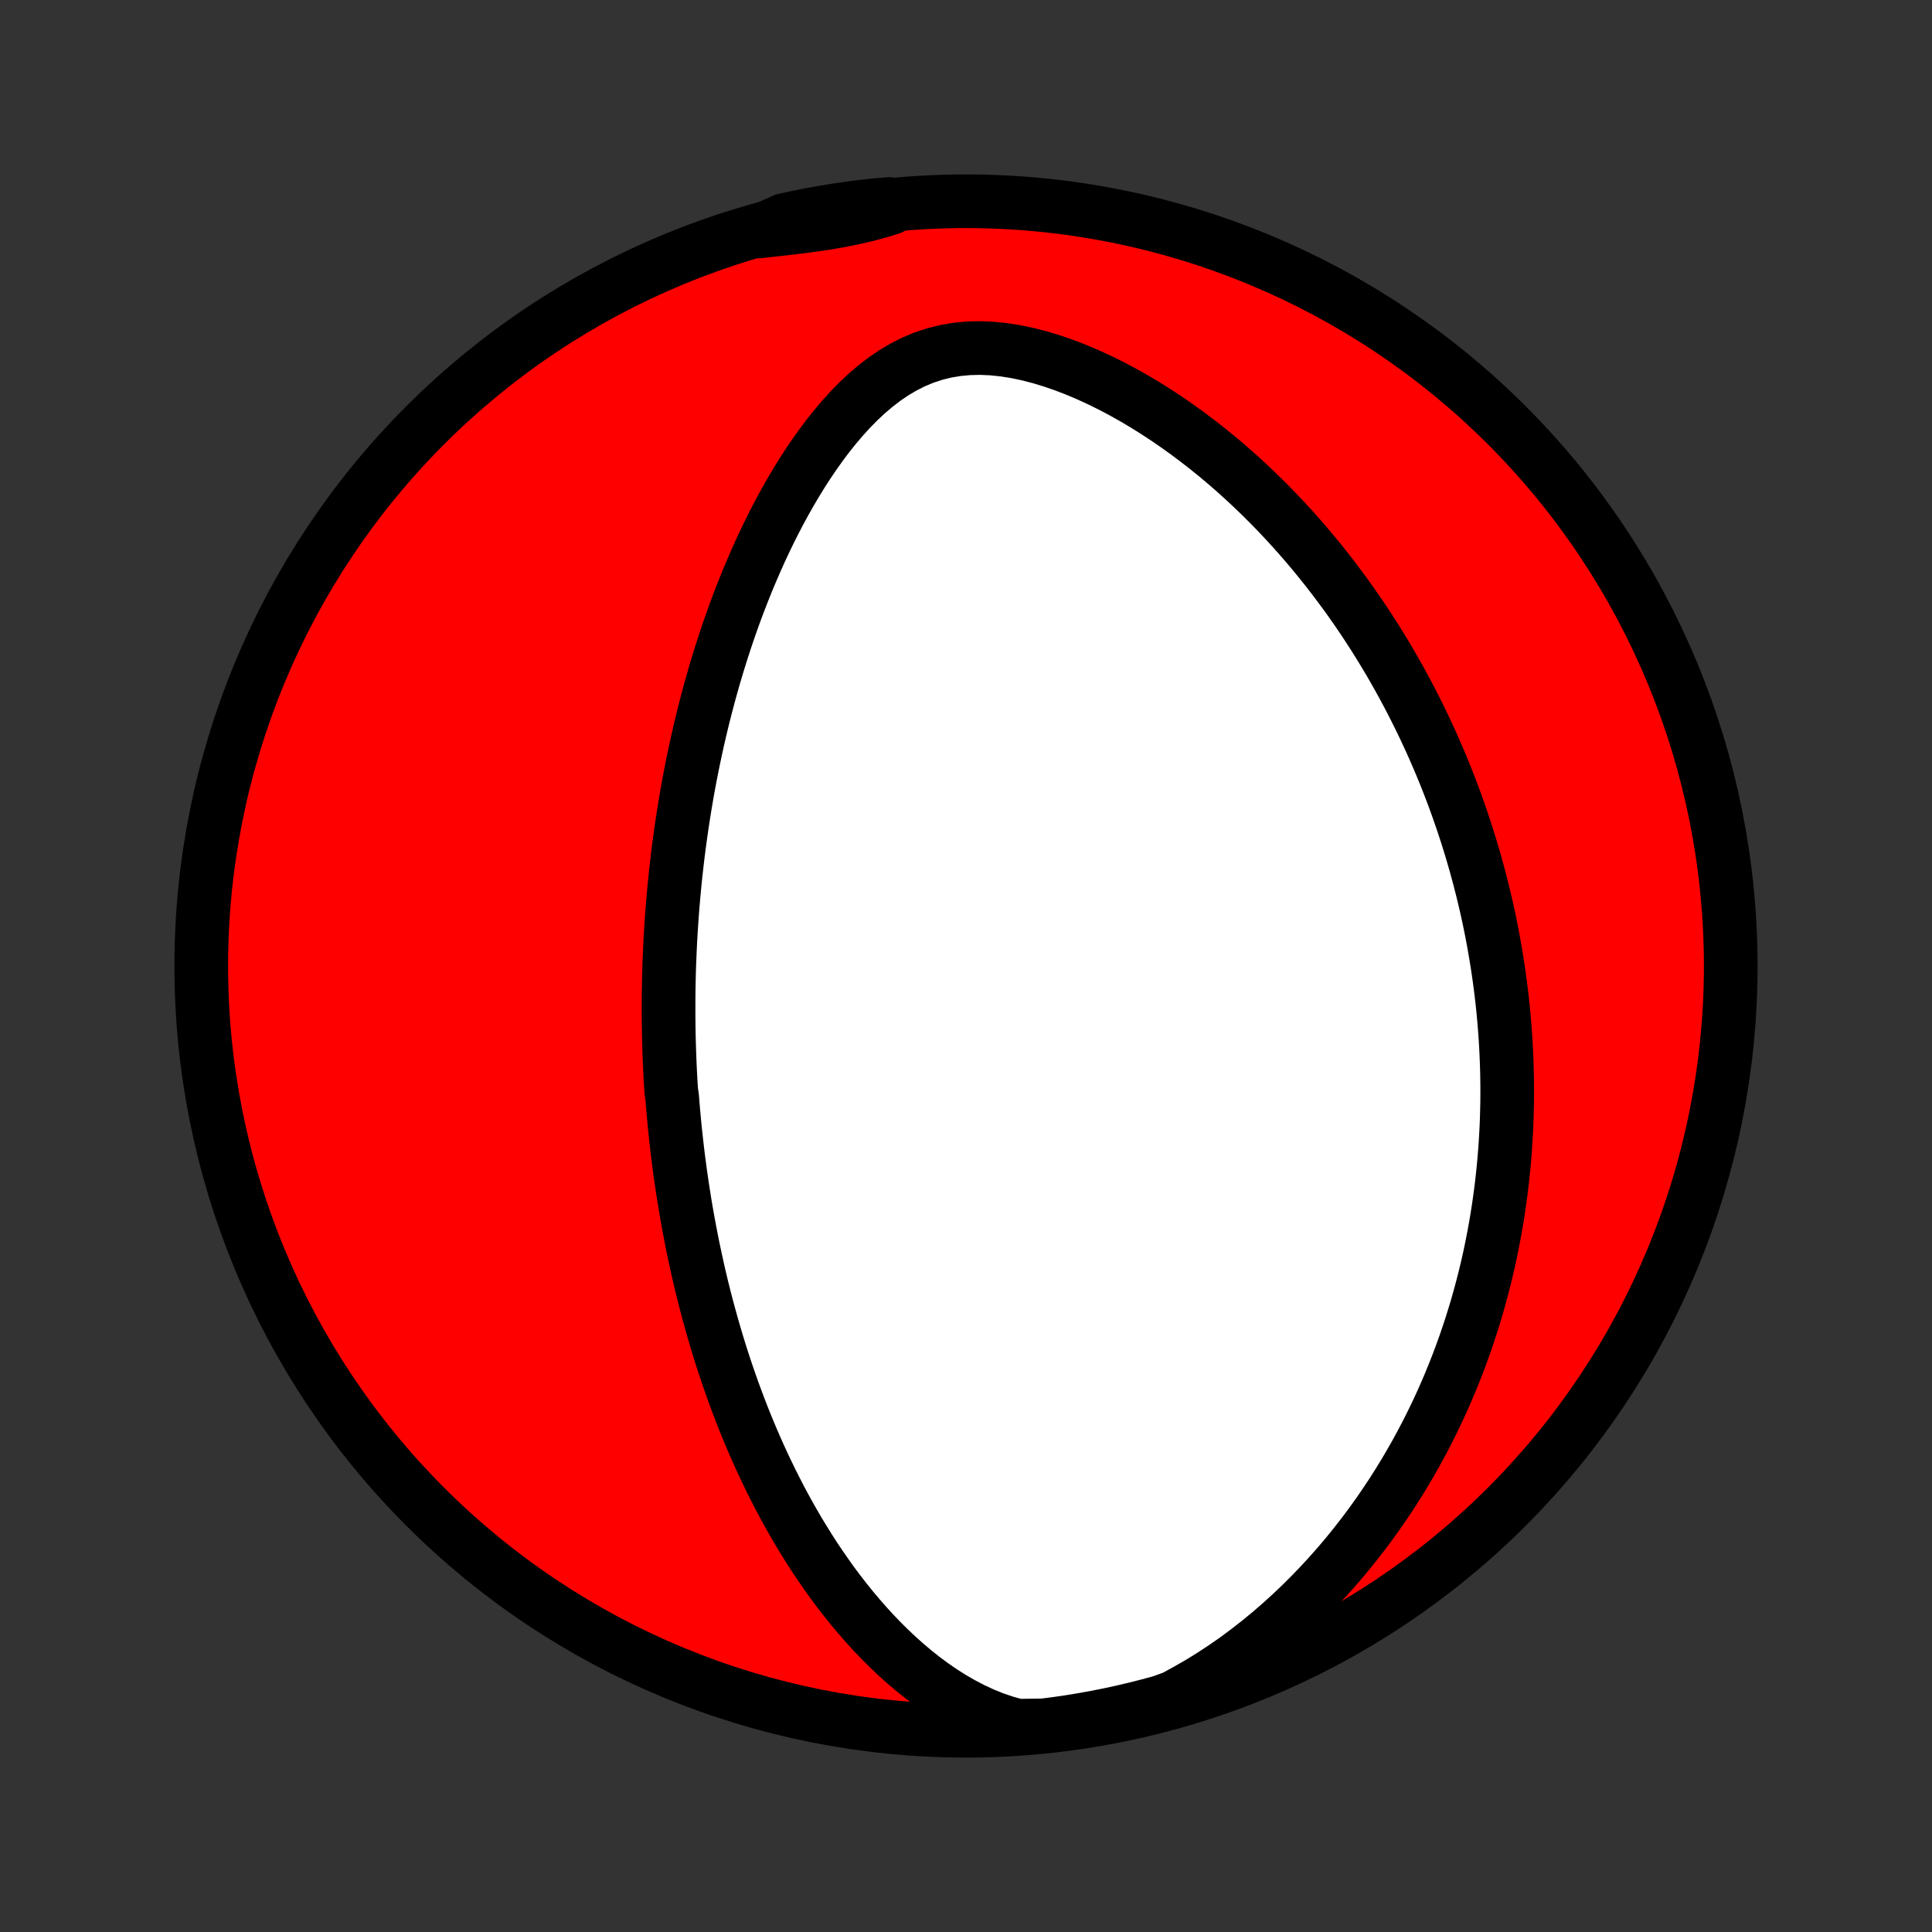 <?xml version="1.0" encoding="utf-8" standalone="no"?>
<!DOCTYPE svg PUBLIC "-//W3C//DTD SVG 1.1//EN"
  "http://www.w3.org/Graphics/SVG/1.1/DTD/svg11.dtd">
<!-- Created with matplotlib (http://matplotlib.org/) -->
<svg height="72pt" version="1.1" viewBox="0 0 72 72" width="72pt" xmlns="http://www.w3.org/2000/svg" xmlns:xlink="http://www.w3.org/1999/xlink">
 <rect x="0" y="0" width="72" height="72" fill="#333333" stroke="none"/>
 <defs>
  <style type="text/css">
*{stroke-linecap:butt;stroke-linejoin:round;}
  </style>
 </defs>
 <g id="figure_1">
  <g id="patch_1">
   <path d="
M0 72
L72 72
L72 0
L0 0
z
" style="fill:none;"/>
  </g>
  <g id="axes_1">
   <g id="PatchCollection_1">
    <defs>
     <path d="
M36 -7.5
C43.558 -7.5 50.808 -10.503 56.153 -15.848
C61.497 -21.192 64.5 -28.442 64.5 -36
C64.5 -43.558 61.497 -50.808 56.153 -56.153
C50.808 -61.497 43.558 -64.5 36 -64.5
C28.442 -64.5 21.192 -61.497 15.848 -56.153
C10.503 -50.808 7.5 -43.558 7.5 -36
C7.5 -28.442 10.503 -21.192 15.848 -15.848
C21.192 -10.503 28.442 -7.5 36 -7.5
z
" id="C0_0_a811fe30f3"/>
     <path d="
M37.917 -7.687
L37.48 -7.808
L37.054 -7.952
L36.642 -8.118
L36.241 -8.304
L35.852 -8.507
L35.475 -8.725
L35.109 -8.957
L34.755 -9.201
L34.411 -9.456
L34.077 -9.72
L33.754 -9.993
L33.441 -10.273
L33.138 -10.559
L32.844 -10.851
L32.559 -11.149
L32.283 -11.45
L32.016 -11.755
L31.757 -12.064
L31.506 -12.375
L31.263 -12.688
L31.028 -13.003
L30.801 -13.32
L30.581 -13.638
L30.367 -13.956
L30.161 -14.275
L29.962 -14.595
L29.768 -14.914
L29.582 -15.233
L29.401 -15.552
L29.226 -15.87
L29.057 -16.187
L28.894 -16.504
L28.736 -16.819
L28.583 -17.134
L28.435 -17.447
L28.292 -17.758
L28.154 -18.069
L28.02 -18.378
L27.891 -18.685
L27.766 -18.991
L27.645 -19.295
L27.528 -19.598
L27.416 -19.899
L27.306 -20.198
L27.201 -20.496
L27.099 -20.792
L27 -21.086
L26.905 -21.378
L26.813 -21.669
L26.724 -21.959
L26.639 -22.246
L26.556 -22.532
L26.476 -22.817
L26.398 -23.1
L26.323 -23.381
L26.251 -23.661
L26.181 -23.94
L26.114 -24.217
L26.049 -24.493
L25.987 -24.767
L25.927 -25.041
L25.869 -25.313
L25.812 -25.584
L25.759 -25.853
L25.707 -26.122
L25.657 -26.39
L25.609 -26.656
L25.562 -26.922
L25.518 -27.187
L25.476 -27.451
L25.435 -27.715
L25.396 -27.977
L25.358 -28.239
L25.323 -28.501
L25.288 -28.762
L25.256 -29.023
L25.225 -29.283
L25.196 -29.542
L25.168 -29.802
L25.141 -30.061
L25.117 -30.32
L25.093 -30.579
L25.071 -30.838
L25.051 -31.097
L25.014 -31.356
L24.998 -31.615
L24.983 -31.875
L24.97 -32.134
L24.958 -32.394
L24.948 -32.654
L24.939 -32.915
L24.931 -33.176
L24.925 -33.438
L24.92 -33.7
L24.917 -33.964
L24.915 -34.227
L24.915 -34.492
L24.916 -34.758
L24.918 -35.024
L24.923 -35.291
L24.928 -35.56
L24.935 -35.83
L24.944 -36.1
L24.955 -36.373
L24.967 -36.646
L24.98 -36.921
L24.996 -37.197
L25.013 -37.475
L25.032 -37.754
L25.052 -38.035
L25.075 -38.317
L25.099 -38.602
L25.126 -38.888
L25.154 -39.176
L25.184 -39.466
L25.217 -39.758
L25.251 -40.052
L25.288 -40.348
L25.327 -40.646
L25.369 -40.947
L25.412 -41.249
L25.459 -41.554
L25.508 -41.862
L25.559 -42.172
L25.613 -42.484
L25.67 -42.799
L25.73 -43.116
L25.793 -43.436
L25.859 -43.758
L25.928 -44.083
L26 -44.41
L26.076 -44.74
L26.155 -45.073
L26.238 -45.409
L26.325 -45.746
L26.415 -46.087
L26.51 -46.43
L26.608 -46.776
L26.711 -47.124
L26.818 -47.474
L26.93 -47.827
L27.046 -48.182
L27.167 -48.539
L27.293 -48.898
L27.424 -49.259
L27.561 -49.622
L27.703 -49.986
L27.85 -50.352
L28.004 -50.718
L28.163 -51.086
L28.328 -51.455
L28.5 -51.823
L28.678 -52.192
L28.863 -52.56
L29.055 -52.928
L29.254 -53.294
L29.461 -53.659
L29.675 -54.021
L29.897 -54.381
L30.127 -54.737
L30.366 -55.088
L30.613 -55.434
L30.869 -55.775
L31.136 -56.107
L31.412 -56.431
L31.698 -56.746
L31.995 -57.048
L32.304 -57.338
L32.625 -57.611
L32.958 -57.868
L33.305 -58.104
L33.664 -58.318
L34.038 -58.508
L34.424 -58.67
L34.824 -58.803
L35.235 -58.906
L35.657 -58.978
L36.089 -59.019
L36.528 -59.03
L36.973 -59.011
L37.422 -58.964
L37.874 -58.892
L38.327 -58.796
L38.779 -58.678
L39.23 -58.54
L39.678 -58.385
L40.122 -58.213
L40.562 -58.026
L40.996 -57.826
L41.425 -57.614
L41.847 -57.39
L42.263 -57.157
L42.671 -56.914
L43.072 -56.663
L43.466 -56.405
L43.852 -56.139
L44.23 -55.868
L44.6 -55.591
L44.963 -55.309
L45.317 -55.023
L45.663 -54.733
L46.001 -54.439
L46.331 -54.142
L46.653 -53.842
L46.967 -53.54
L47.274 -53.236
L47.572 -52.93
L47.863 -52.623
L48.147 -52.314
L48.423 -52.005
L48.692 -51.694
L48.953 -51.384
L49.208 -51.073
L49.456 -50.762
L49.697 -50.45
L49.931 -50.139
L50.16 -49.829
L50.381 -49.519
L50.597 -49.209
L50.807 -48.9
L51.01 -48.591
L51.209 -48.283
L51.401 -47.976
L51.588 -47.67
L51.77 -47.365
L51.946 -47.061
L52.118 -46.757
L52.284 -46.455
L52.446 -46.154
L52.603 -45.854
L52.756 -45.554
L52.904 -45.256
L53.048 -44.959
L53.187 -44.663
L53.323 -44.368
L53.454 -44.074
L53.581 -43.781
L53.705 -43.489
L53.825 -43.198
L53.941 -42.908
L54.053 -42.619
L54.163 -42.33
L54.268 -42.043
L54.37 -41.756
L54.469 -41.47
L54.565 -41.184
L54.658 -40.9
L54.747 -40.615
L54.834 -40.332
L54.917 -40.049
L54.998 -39.766
L55.075 -39.484
L55.15 -39.203
L55.222 -38.921
L55.291 -38.64
L55.358 -38.359
L55.422 -38.078
L55.483 -37.798
L55.541 -37.517
L55.597 -37.236
L55.65 -36.956
L55.7 -36.675
L55.748 -36.394
L55.794 -36.113
L55.837 -35.831
L55.877 -35.55
L55.915 -35.267
L55.95 -34.985
L55.983 -34.702
L56.013 -34.418
L56.04 -34.134
L56.065 -33.849
L56.087 -33.563
L56.107 -33.276
L56.124 -32.988
L56.138 -32.7
L56.15 -32.41
L56.159 -32.12
L56.165 -31.828
L56.169 -31.535
L56.169 -31.241
L56.167 -30.945
L56.161 -30.648
L56.153 -30.35
L56.142 -30.05
L56.127 -29.749
L56.109 -29.446
L56.088 -29.141
L56.064 -28.835
L56.036 -28.526
L56.005 -28.216
L55.97 -27.904
L55.932 -27.59
L55.889 -27.274
L55.843 -26.956
L55.793 -26.636
L55.739 -26.313
L55.68 -25.989
L55.617 -25.662
L55.55 -25.333
L55.478 -25.001
L55.401 -24.667
L55.319 -24.331
L55.232 -23.992
L55.14 -23.651
L55.043 -23.308
L54.939 -22.962
L54.83 -22.613
L54.715 -22.262
L54.594 -21.909
L54.466 -21.553
L54.332 -21.195
L54.191 -20.835
L54.043 -20.472
L53.888 -20.107
L53.725 -19.74
L53.554 -19.371
L53.375 -19
L53.188 -18.627
L52.993 -18.253
L52.789 -17.877
L52.575 -17.5
L52.353 -17.121
L52.121 -16.742
L51.879 -16.361
L51.627 -15.981
L51.365 -15.6
L51.092 -15.22
L50.809 -14.84
L50.514 -14.461
L50.209 -14.083
L49.892 -13.707
L49.563 -13.334
L49.222 -12.963
L48.87 -12.596
L48.506 -12.232
L48.13 -11.874
L47.742 -11.521
L47.342 -11.174
L46.931 -10.835
L46.507 -10.504
L46.073 -10.181
L45.627 -9.87
L45.171 -9.57
L44.706 -9.282
L44.231 -9.01
L43.764 -8.753
L43.285 -8.578
L42.803 -8.447
L42.319 -8.324
L41.833 -8.209
L41.345 -8.103
L40.855 -8.006
L40.364 -7.917
L39.872 -7.836
L39.379 -7.764
L38.885 -7.701
z
" id="C0_1_0e73709640"/>
     <path d="
M28.283 -63.376
L28.812 -63.434
L29.335 -63.492
L29.851 -63.554
L30.358 -63.622
L30.857 -63.697
L31.345 -63.782
L31.822 -63.879
L32.29 -63.988
L32.747 -64.111
L33.195 -64.247
L33.139 -64.396
L32.644 -64.356
L32.151 -64.302
L31.658 -64.239
L31.168 -64.167
L30.678 -64.087
L30.19 -63.999
L29.704 -63.901
L29.22 -63.796
z
" id="C0_2_f580dbfa1b"/>
    </defs>
    <g clip-path="url(#p1bffca34e9)">
     <use style="fill:#ff0000;stroke:#000000;stroke-width:2.0;" x="0.0" xlink:href="#C0_0_a811fe30f3" y="72.0"/>
    </g>
    <g clip-path="url(#p1bffca34e9)">
     <use style="fill:#ffffff;stroke:#000000;stroke-width:2.0;" x="0.0" xlink:href="#C0_1_0e73709640" y="72.0"/>
    </g>
    <g clip-path="url(#p1bffca34e9)">
     <use style="fill:#ffffff;stroke:#000000;stroke-width:2.0;" x="0.0" xlink:href="#C0_2_f580dbfa1b" y="72.0"/>
    </g>
   </g>
  </g>
 </g>
 <defs>
  <clipPath id="p1bffca34e9">
   <rect height="72.0" width="72.0" x="0.0" y="0.0"/>
  </clipPath>
 </defs>
</svg>
